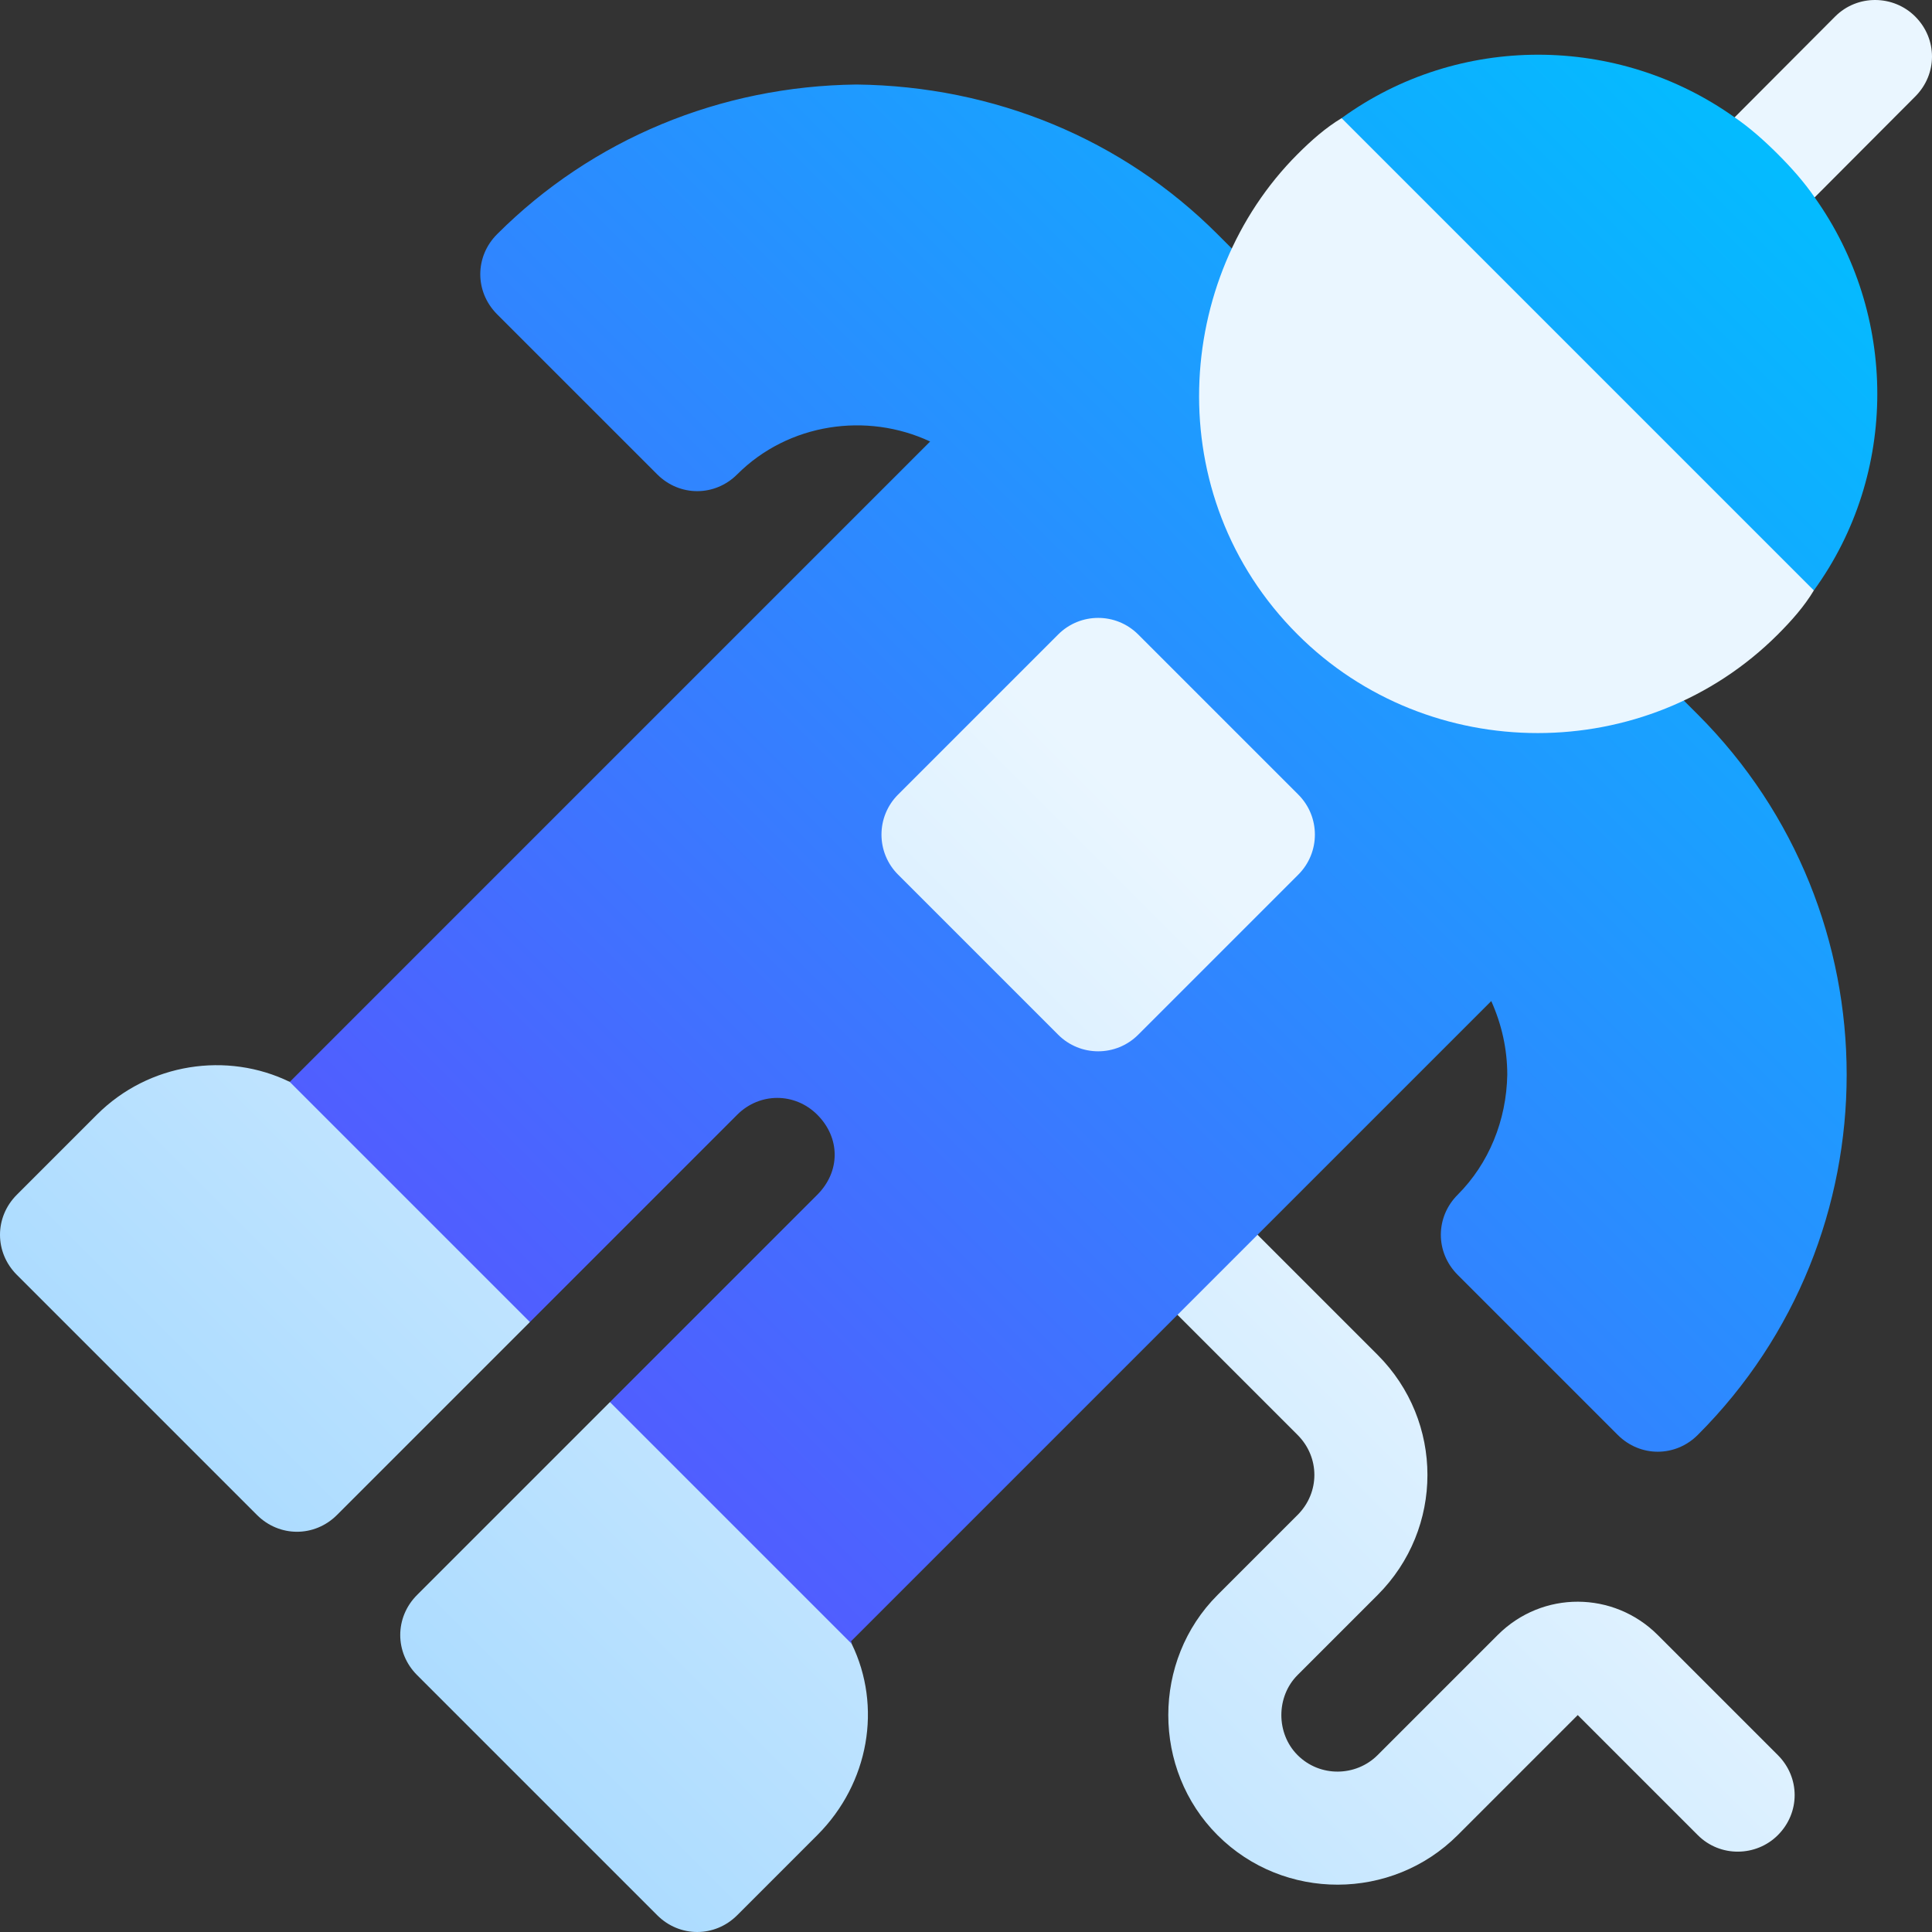 <svg id="Capa_1" enable-background="new 0 0 512 512" height="512" viewBox="0 0 512 512" width="512" xmlns="http://www.w3.org/2000/svg" xmlns:xlink="http://www.w3.org/1999/xlink"><rect x="0" y="0" width="512" height="512" fill="#333333" stroke="none"/><linearGradient id="SVGID_1_" gradientTransform="matrix(.707 .707 -.707 .707 235.289 -151.773)" gradientUnits="userSpaceOnUse" x1="302.984" x2="302.984" y1="452.134" y2="-52.101"><stop offset="0" stop-color="#5558ff"/><stop offset="1" stop-color="#00c0ff"/></linearGradient><linearGradient id="SVGID_2_" gradientTransform="matrix(.707 .707 -.707 .707 235.289 -151.773)" gradientUnits="userSpaceOnUse" x1="392.984" x2="392.984" y1="509.433" y2="-82.101"><stop offset="0" stop-color="#addcff"/><stop offset=".503" stop-color="#eaf6ff"/><stop offset="1" stop-color="#eaf6ff"/></linearGradient><g><g><g><path d="m480.691 156.466c22.487-30.971 22.275-73.185.214-104.156l5.428-26.721-26.642 5.508c-30.972-22.061-73.186-22.273-104.157.212l40.729 83.155zm-52.184 11.456c-3.395-3.395-7.849-4.879-12.729-4.243-37.971 5.305-72.761-29.91-67.246-67.246.636-4.455-.848-9.334-4.243-12.729l-21.636-21.637c-25.244-25.244-59.186-39.244-95.672-39.668-36.063.423-70.003 14.425-95.247 39.668-5.94 5.94-5.94 15.273 0 21.213l42.427 42.426c5.939 5.939 15.273 5.94 21.213 0 13.577-13.577 34.365-16.547 51.123-8.697l-169.705 169.707 8.909 51.336 54.73 12.304 54.943-54.943c5.939-5.939 15.273-5.94 21.213 0 6.151 6.151 6.151 15.062 0 21.213l-54.943 54.943 7.212 49.638 56.851 14.425c.001-.423.001-.423-.211-.635l86.55-86.55 31.235 11.192-10.022-32.405 61.942-61.942c2.756 6.151 4.241 12.727 4.243 19.516-.212 12.09-4.879 23.546-13.152 31.82-5.94 5.94-5.94 15.273 0 21.213l42.426 42.427c5.939 5.939 15.273 5.94 21.213 0 52.608-52.608 52.608-138.311 0-190.919z" fill="url(#SVGID_1_)"/></g></g><g><g><path d="m480.904 52.309 26.641-26.721c5.939-5.939 5.939-15.274 0-21.213-5.728-5.728-15.274-5.939-21.213 0l-26.641 26.721c4.029 2.758 7.848 6.151 11.455 9.759 3.606 3.606 6.999 7.424 9.758 11.454zm-179.268 115.837c-5.863-5.863-15.351-5.863-21.213 0l-42.426 42.426c-5.863 5.863-5.863 15.351 0 21.213l42.426 42.426c5.863 5.863 15.351 5.863 21.213 0l42.426-42.426c5.863-5.863 5.863-15.351 0-21.213zm-275.968 127.267-21.213 21.213c-5.94 5.94-5.94 15.273 0 21.213l63.64 63.64c5.939 5.939 15.273 5.94 21.213 0l51.123-51.123-63.64-63.64c-16.545-8.062-37.335-5.091-51.123 8.697zm200.04 140.219-64.063-64.063-51.123 51.123c-5.94 5.94-5.94 15.273 0 21.213l63.64 63.64c5.939 5.939 15.273 5.94 21.213 0l21.213-21.213c13.787-13.788 17.182-34.154 9.12-50.7zm118.158-267.498c34.842 34.842 92.421 34.858 127.279 0 3.606-3.606 6.999-7.424 9.545-11.668l-125.156-125.157c-4.243 2.547-8.061 5.94-11.667 9.546-32.719 32.718-36.814 90.465-.001 127.279zm127.28 296.985-31.82-31.82c-11.668-11.668-30.547-11.879-42.426 0l-31.82 31.82c-5.728 5.728-15.274 5.939-21.213 0-5.728-5.728-5.728-15.485 0-21.213l21.213-21.213c17.607-17.607 17.606-46.034 0-63.64l-31.82-31.82-21.213 21.213 31.82 31.82c5.939 5.939 5.939 15.274 0 21.213l-21.213 21.213c-17.395 17.395-17.395 46.245 0 63.64 17.606 17.606 46.245 17.395 63.64 0l31.82-31.82 31.82 31.82c5.939 5.939 15.485 5.728 21.213 0 5.938-5.939 5.938-15.274-.001-21.213z" fill="url(#SVGID_2_)"/></g></g></g></svg>